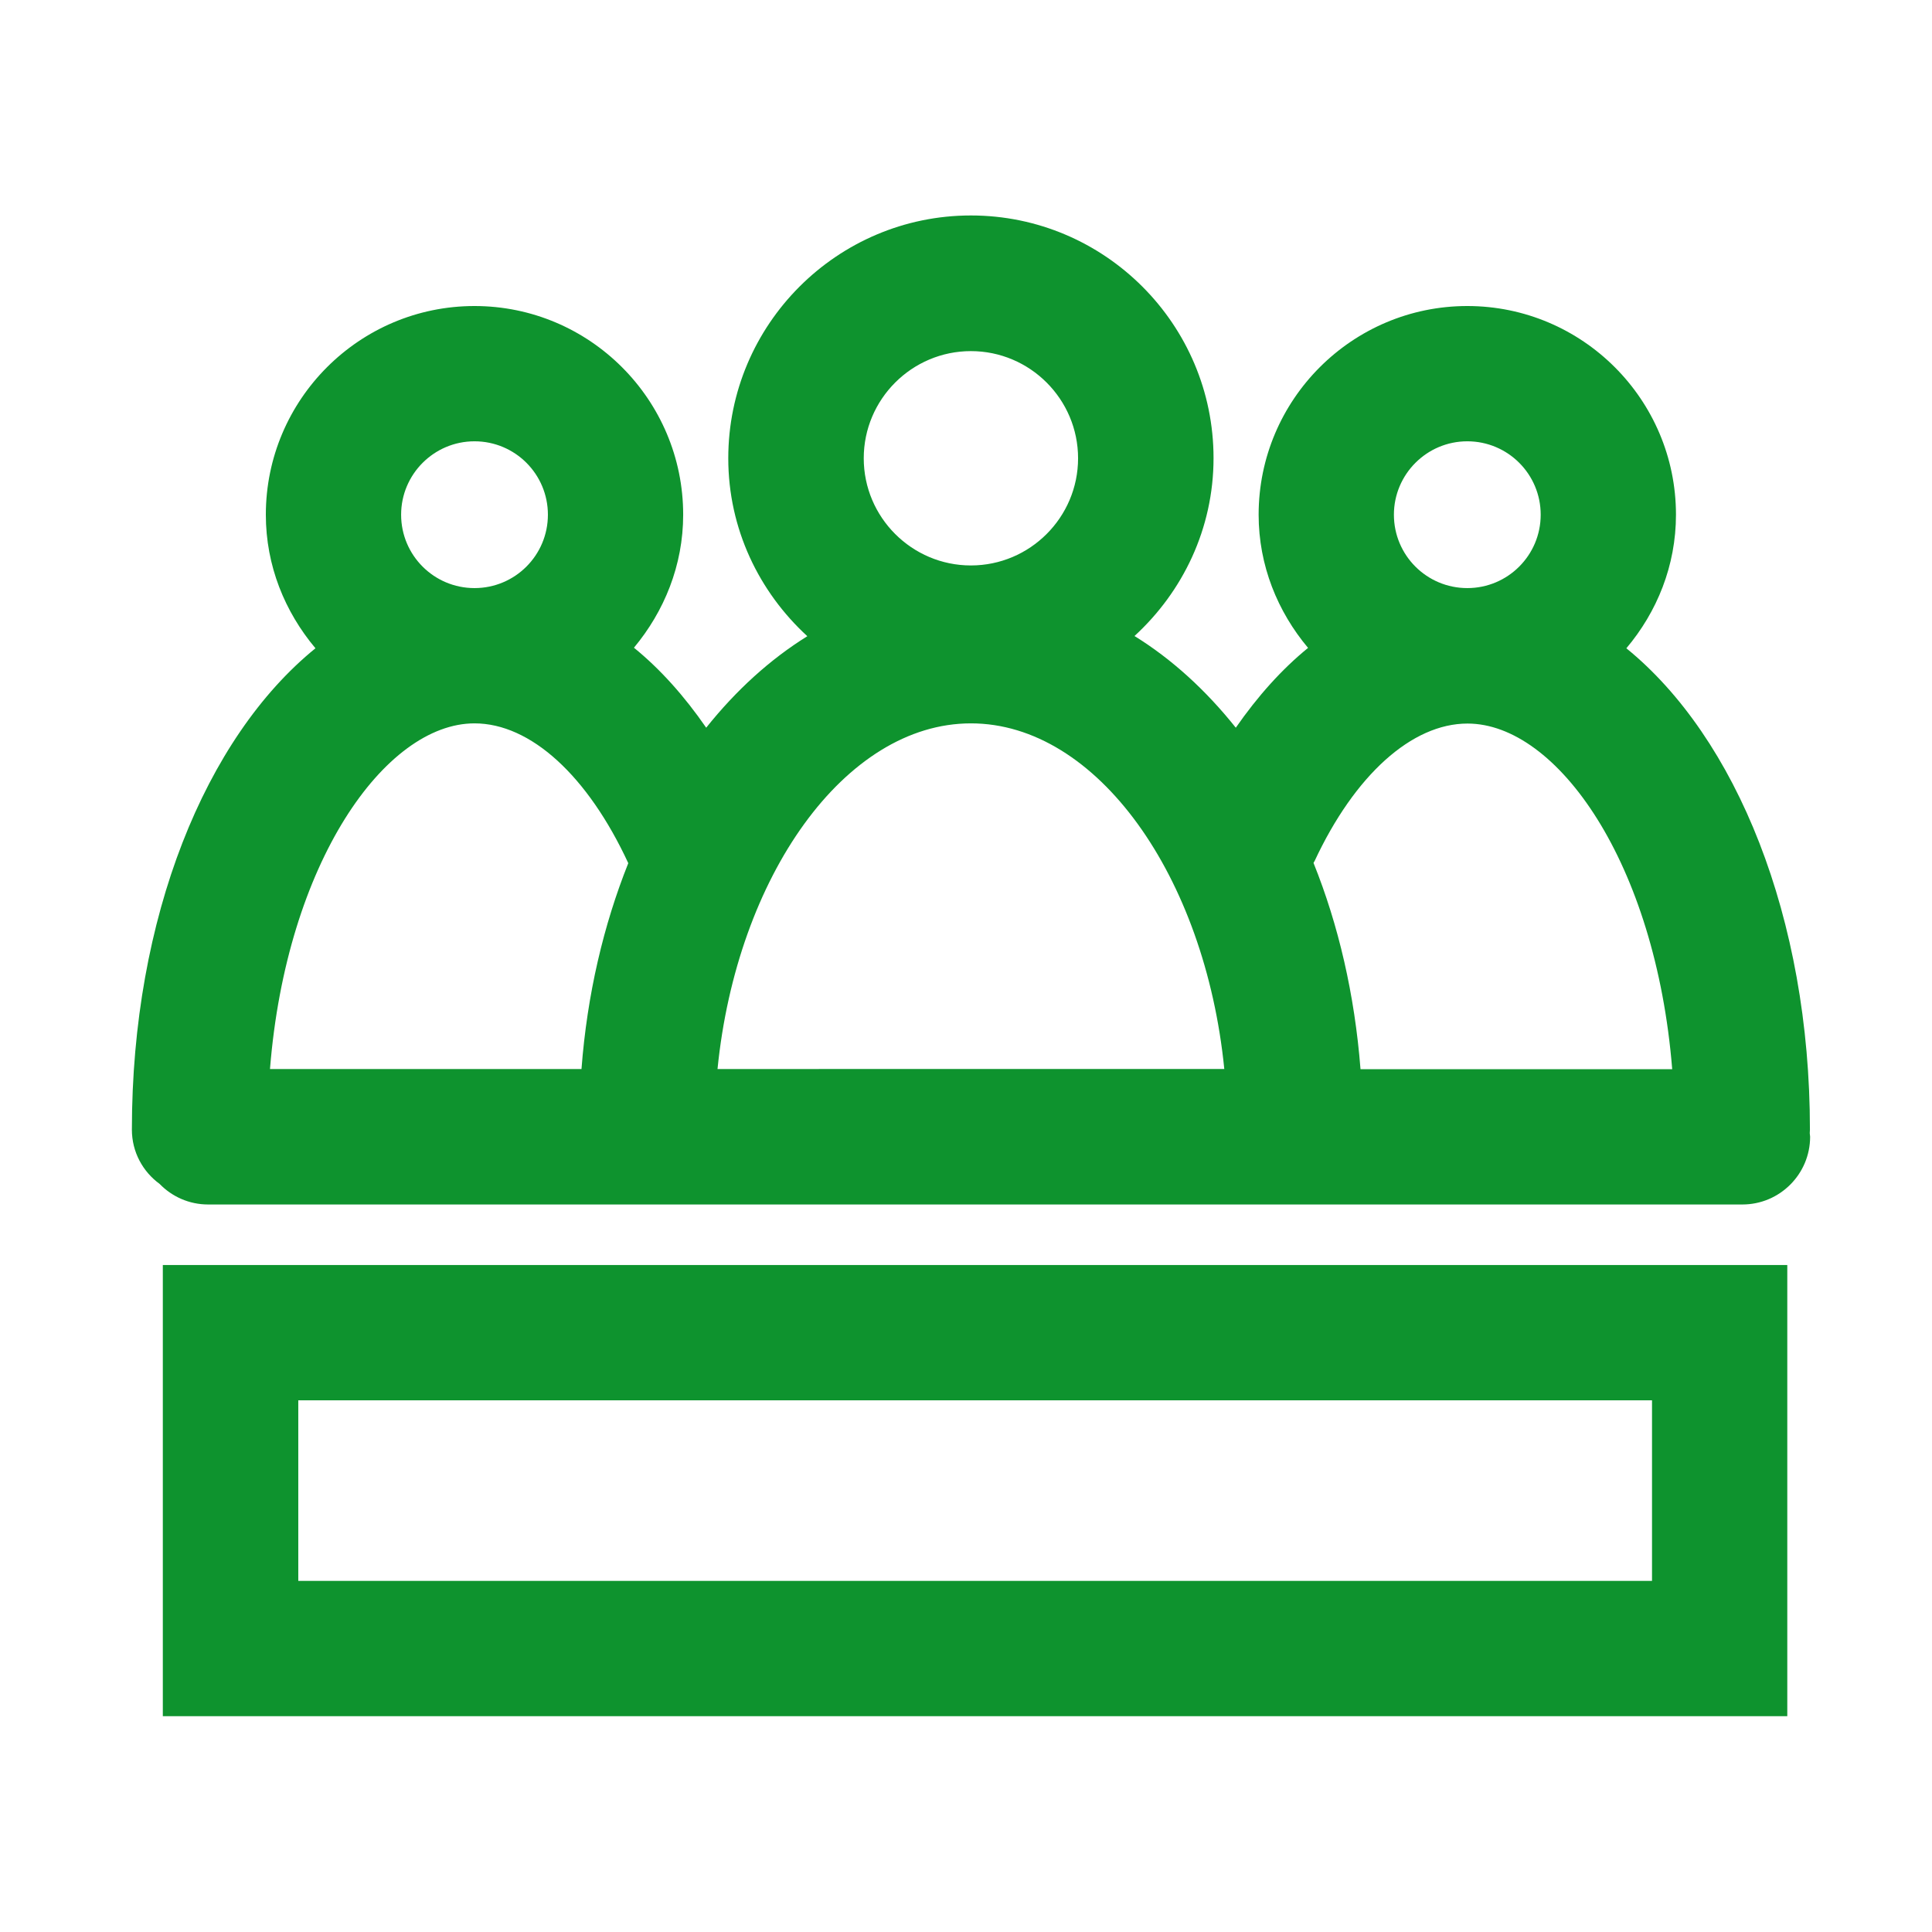 <?xml version="1.0" standalone="no"?><!DOCTYPE svg PUBLIC "-//W3C//DTD SVG 1.1//EN" "http://www.w3.org/Graphics/SVG/1.1/DTD/svg11.dtd"><svg t="1619493943437" class="icon" viewBox="0 0 1024 1024" version="1.1" xmlns="http://www.w3.org/2000/svg" p-id="3469" xmlns:xlink="http://www.w3.org/1999/xlink" width="200" height="200"><defs><style type="text/css"></style></defs><path d="M959.3 598.7c0-112.5-39.1-207.8-97.3-255.1 16.2-19.2 26.3-43.7 26.3-70.8 0-61-49.6-110.6-110.6-110.6s-110.6 49.6-110.6 110.6c0 27 10.1 51.4 26.2 70.6-13.9 11.3-26.7 25.6-38.3 42.3-15.8-19.8-33.8-36.3-53.7-48.6 25.6-23.5 41.9-56.9 41.9-94.3 0-70.9-57.7-128.6-128.6-128.6S386 172 386 242.9c0 37.4 16.3 70.8 41.9 94.3-19.8 12.3-37.8 28.7-53.6 48.5-11.6-16.8-24.4-31.1-38.3-42.4 16-19.2 26.1-43.6 26.1-70.5 0-61-49.6-110.6-110.6-110.6s-110.6 49.6-110.6 110.6c0 27.1 10.1 51.5 26.3 70.8-58.3 47.3-97.3 142.6-97.3 255.1 0 11.9 5.8 22.3 14.7 28.8 6.5 6.7 15.6 10.9 25.7 10.9h813.2c19.8 0 35.9-16.1 35.9-35.9 0-0.7-0.2-1.3-0.2-1.9 0-0.6 0.1-1.2 0.1-1.9zM738.8 272.8c0-21.4 17.4-38.9 38.9-38.9s38.9 17.4 38.9 38.9-17.4 38.9-38.9 38.9-38.9-17.4-38.9-38.9z m-42.1 183.7c21.3-45.7 51.6-73 81.1-73 47.5 0 99.7 73.8 108.5 183.2H721.1c-3.1-39.6-11.7-76.5-24.9-109.3 0.1-0.4 0.3-0.6 0.5-0.9z m-182.1-73.1c66.9 0 124.1 81.1 134.3 183.2H380.3c10.2-102 67.5-183.2 134.3-183.2z m0-197.3c31.3 0 56.8 25.5 56.8 56.8s-25.5 56.8-56.8 56.8-56.8-25.5-56.8-56.8 25.5-56.8 56.8-56.8z m-302 86.7c0-21.4 17.4-38.9 38.9-38.9s38.9 17.4 38.9 38.9-17.4 38.9-38.9 38.9-38.9-17.4-38.9-38.9z m38.9 110.6c29.7 0 60 27.7 81.5 74.1-13.1 32.8-21.8 69.6-24.8 109.1H143.1c8.7-109.3 61-183.2 108.4-183.2zM86.3 909.6h861V670.5h-861v239.1z m71.8-167.4h717.5v95.7H158.1v-95.7z" fill="#0e932e" p-id="3470"></path></svg>